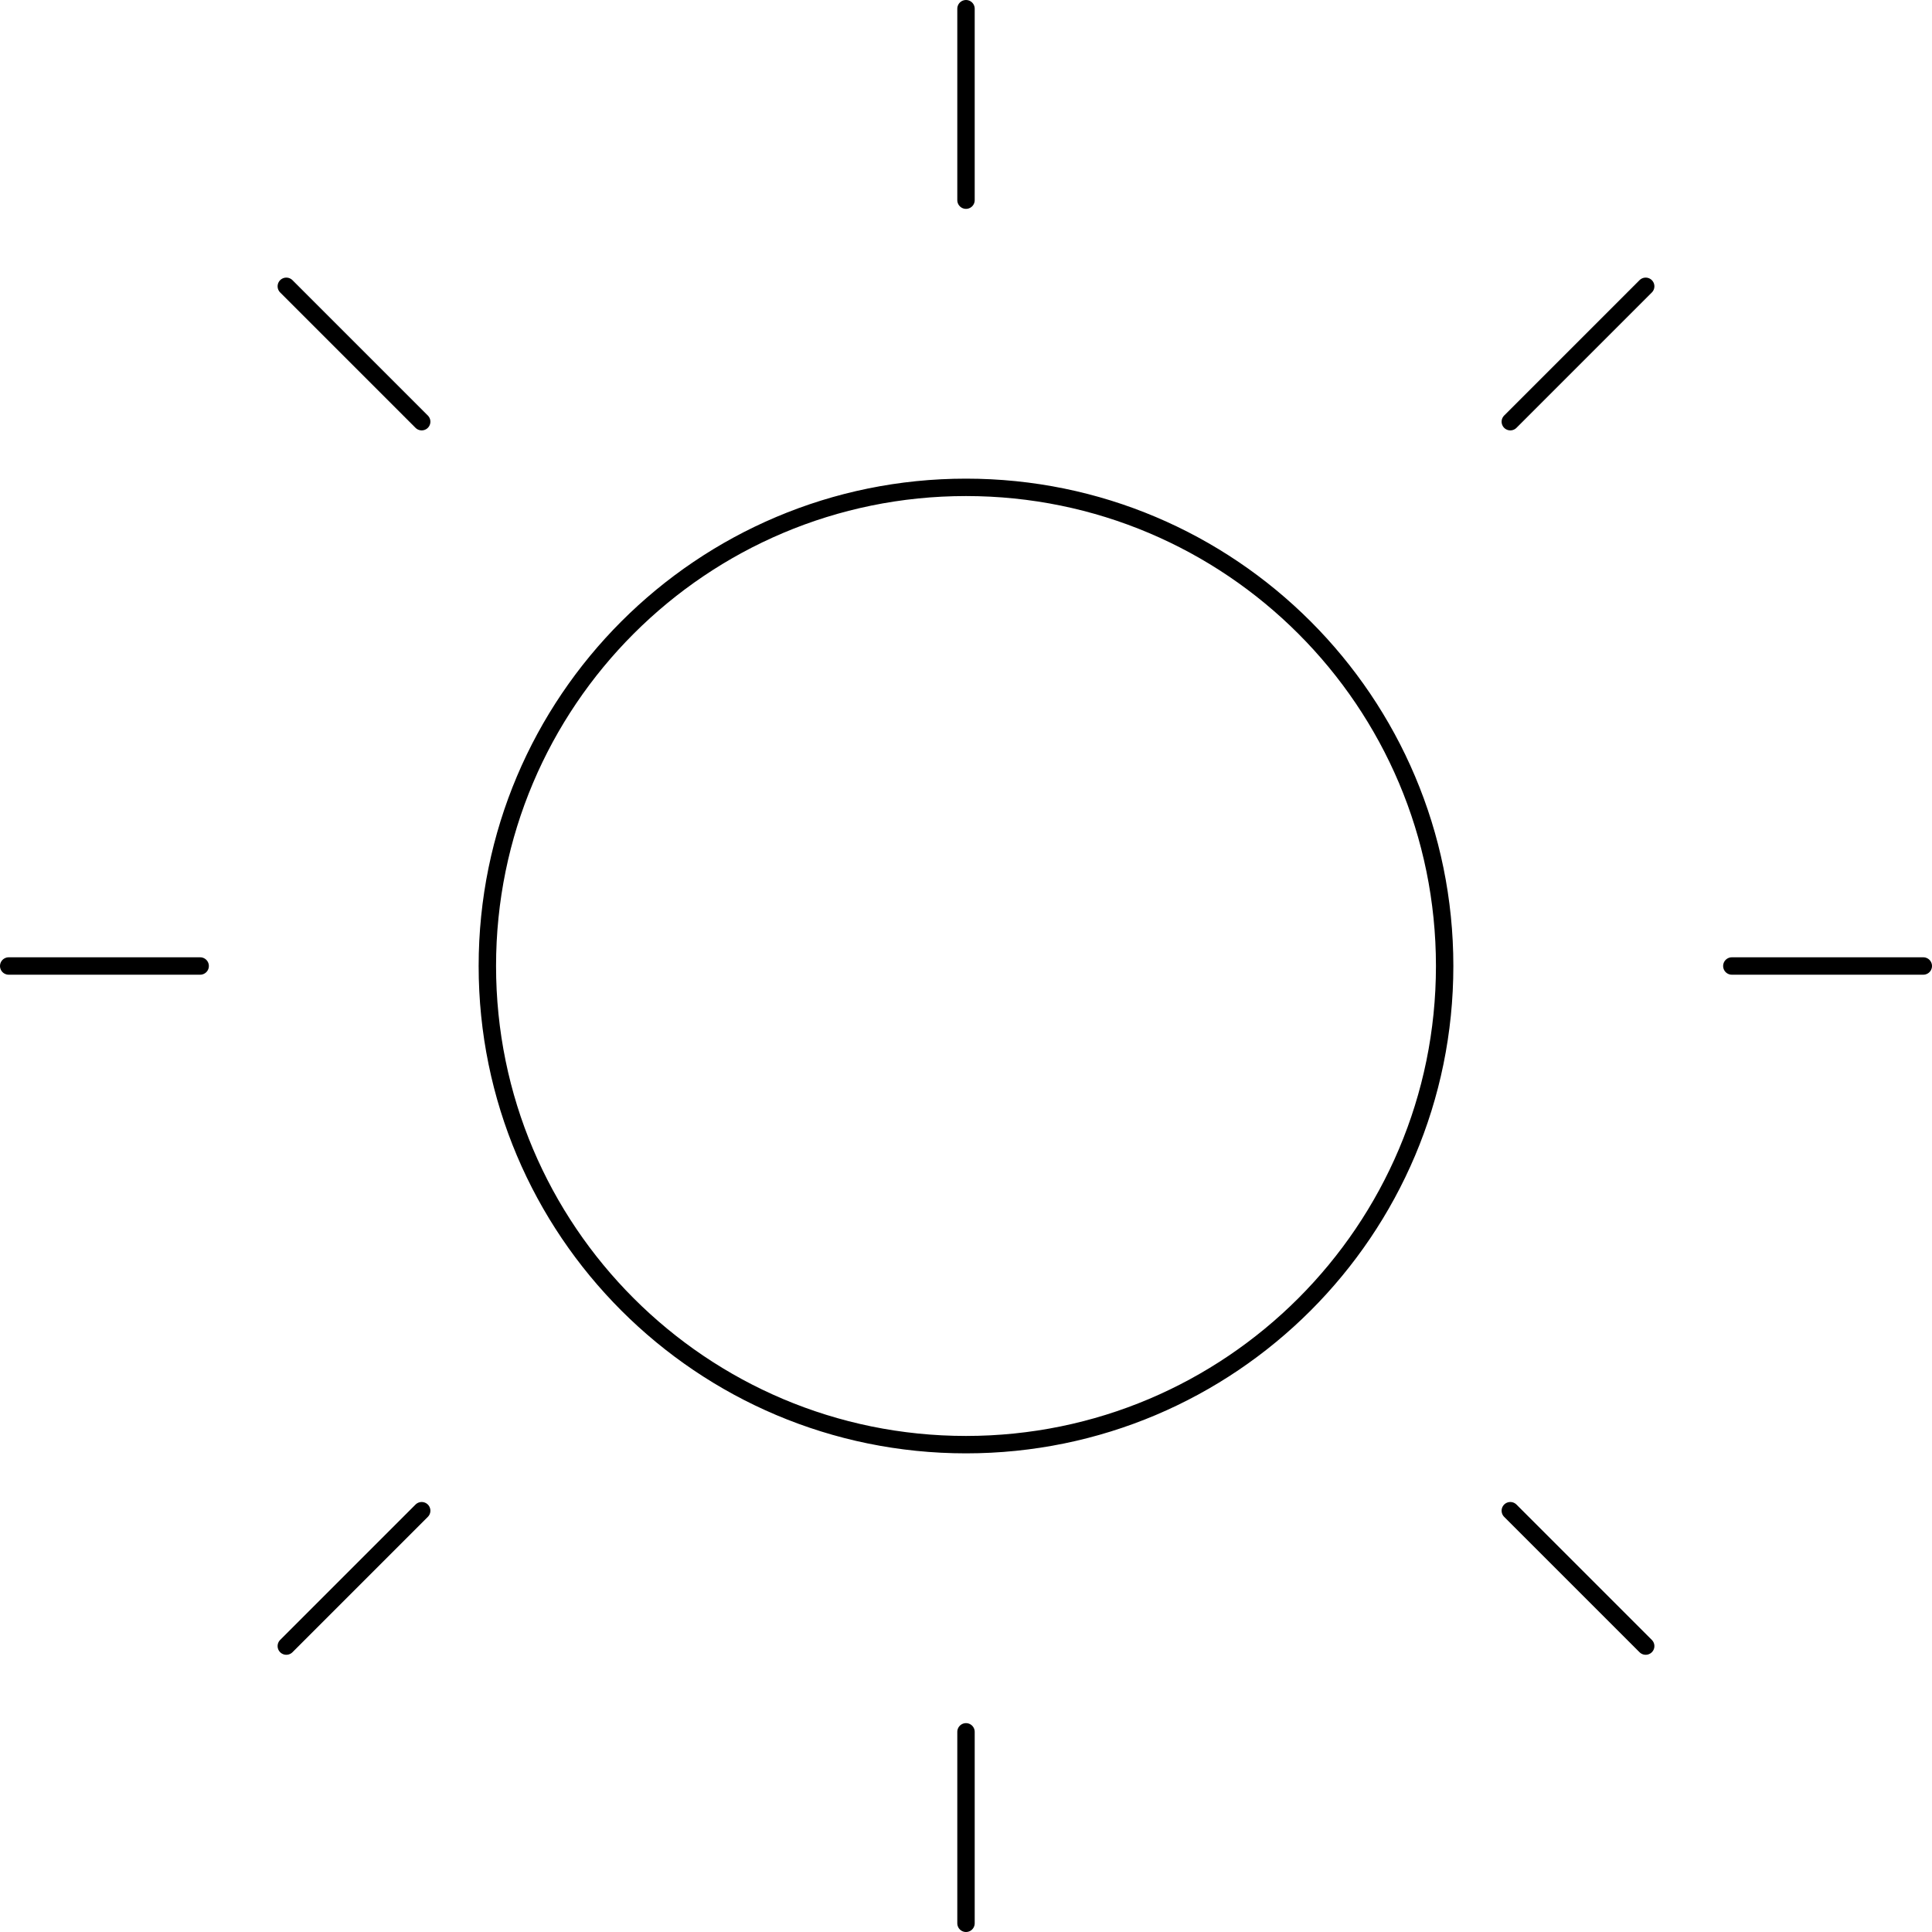 <svg width="222" height="222" viewBox="0 0 222 222" fill="none" xmlns="http://www.w3.org/2000/svg">
<path id="Icon" d="M111 1V23M111 199V221M23 111H1M48.455 48.455L32.899 32.899M173.545 48.455L189.101 32.899M48.455 173.59L32.899 189.146M173.545 173.59L189.101 189.146M221 111H199M166 111C166 141.376 141.376 166 111 166C80.624 166 56 141.376 56 111C56 80.624 80.624 56 111 56C141.376 56 166 80.624 166 111Z" stroke="black" stroke-width="2" stroke-linecap="round" stroke-linejoin="round"/>
</svg>

